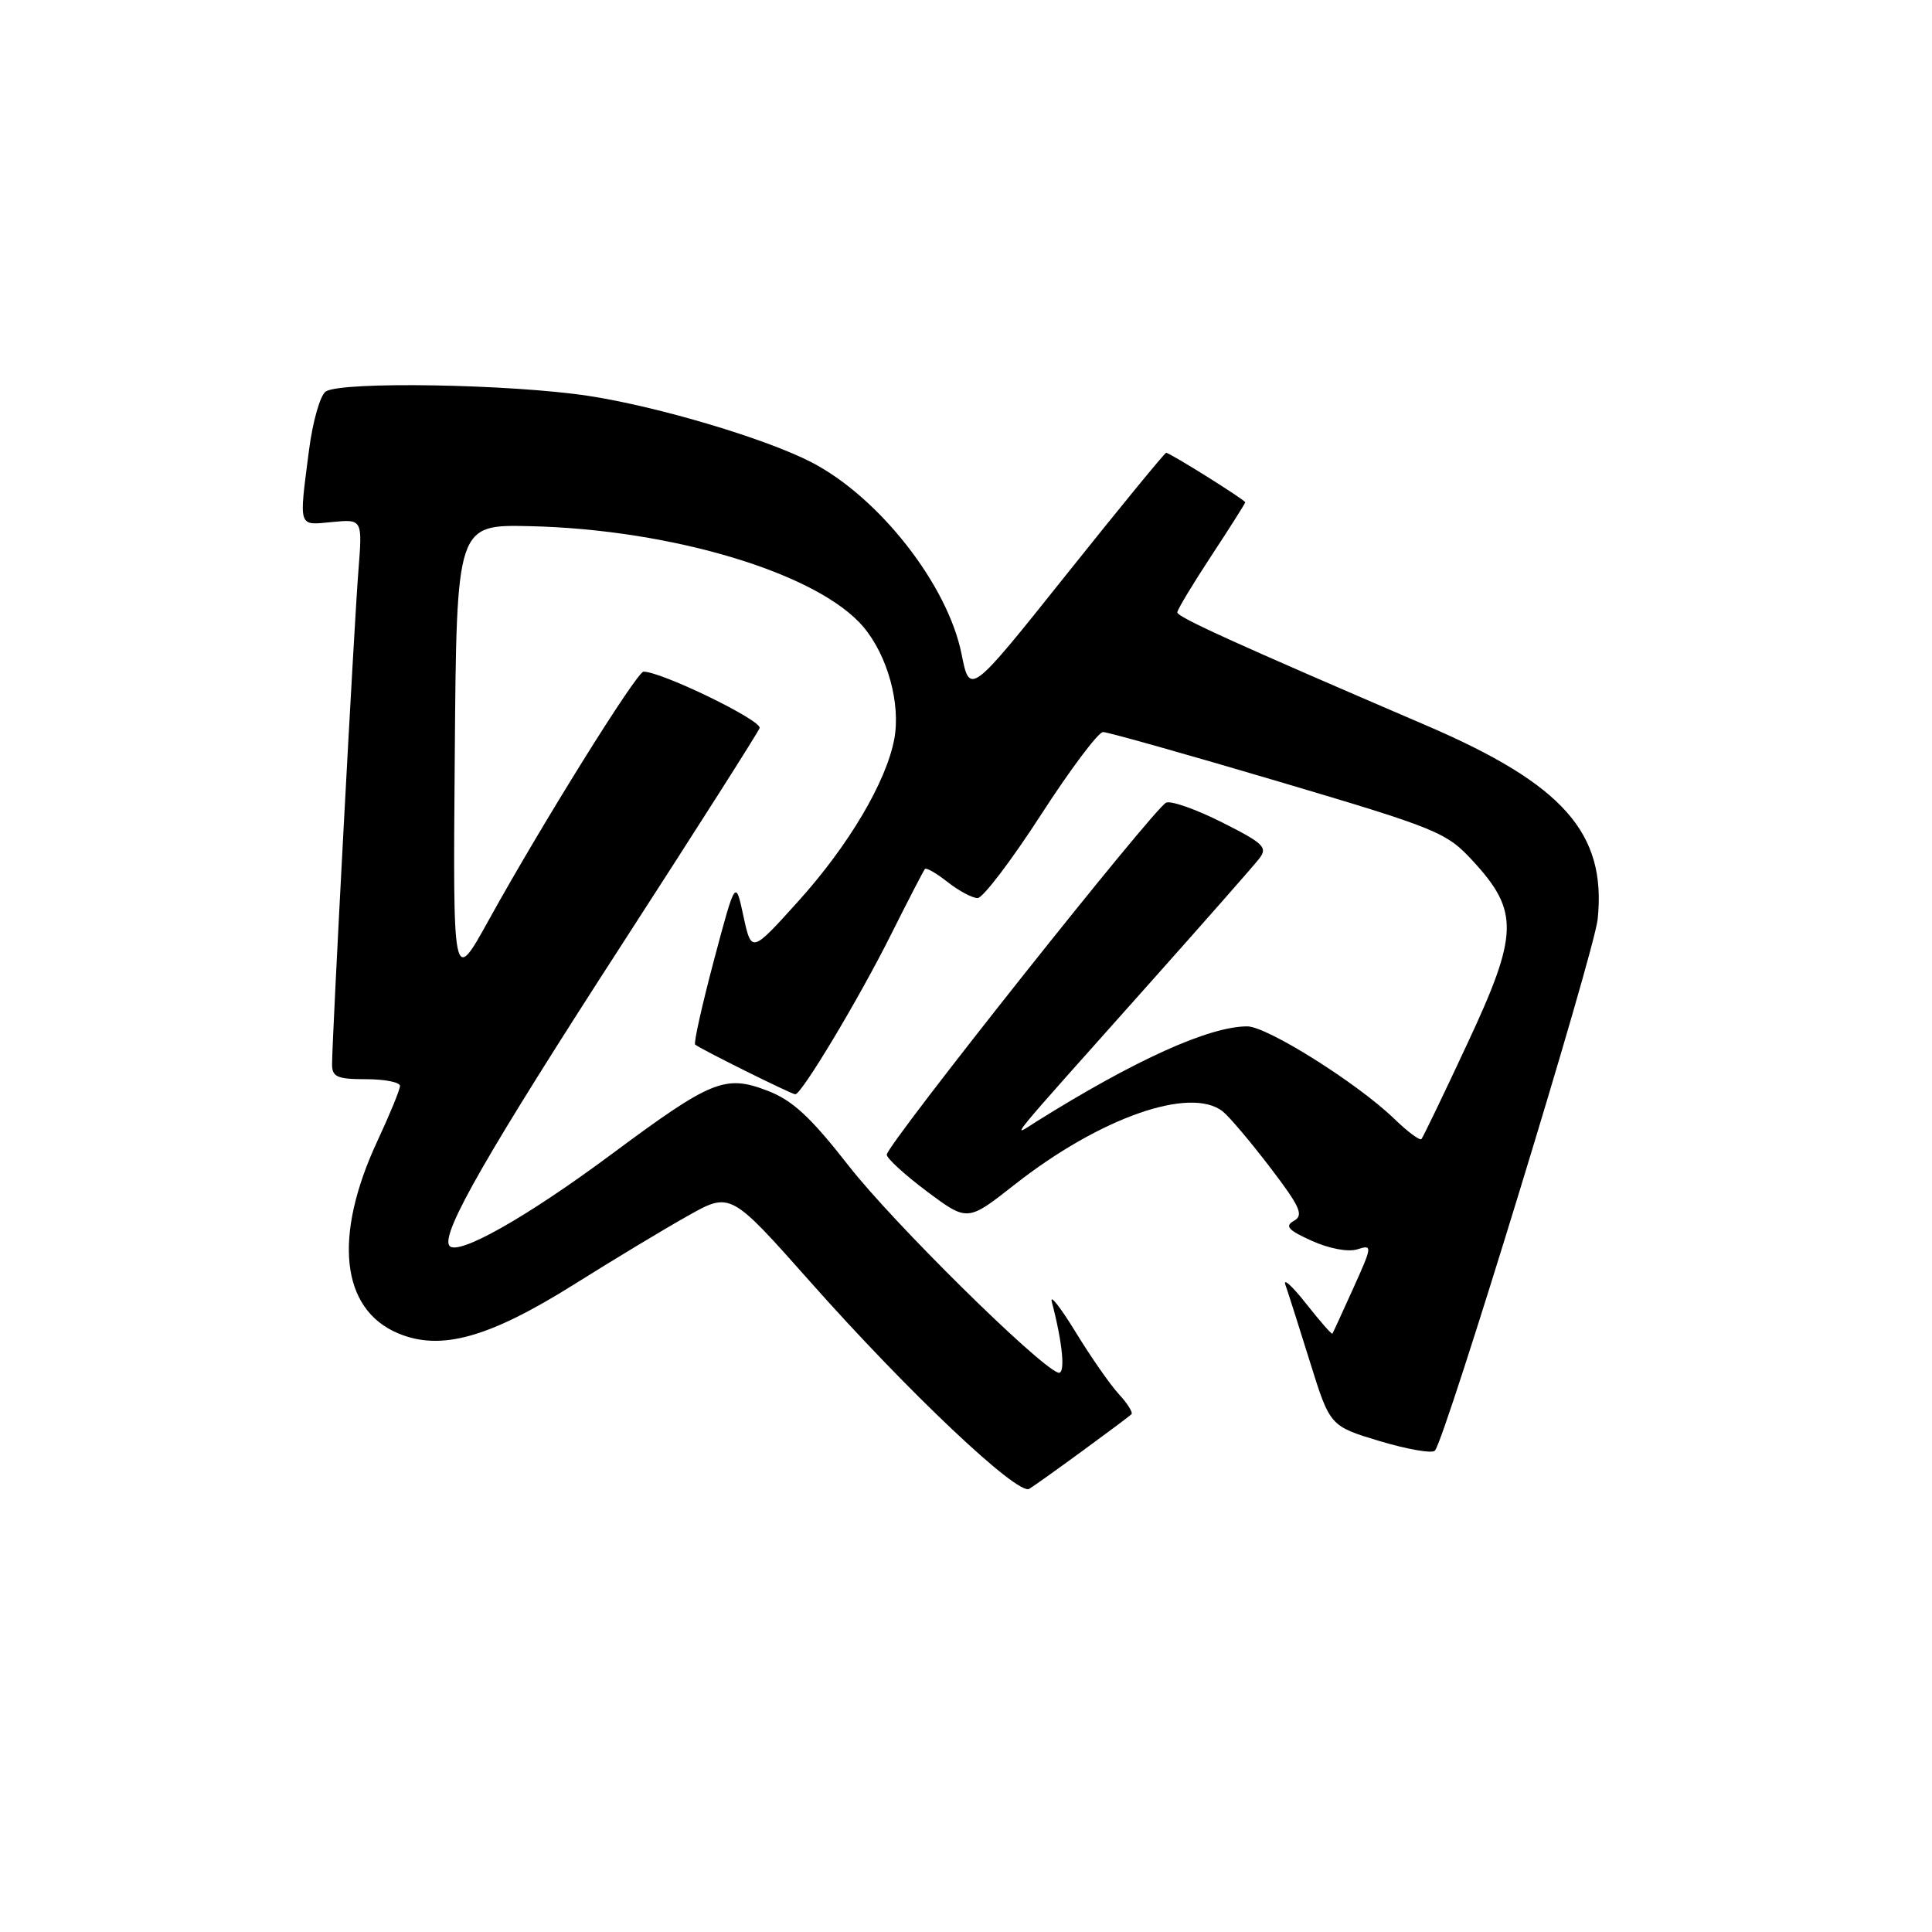 <?xml version="1.0" encoding="UTF-8" standalone="no"?>
<!DOCTYPE svg PUBLIC "-//W3C//DTD SVG 1.1//EN" "http://www.w3.org/Graphics/SVG/1.1/DTD/svg11.dtd" >
<svg xmlns="http://www.w3.org/2000/svg" xmlns:xlink="http://www.w3.org/1999/xlink" version="1.1" viewBox="0 0 256 256">
 <g >
 <path fill="currentColor"
d=" M 143.50 192.20 C 146.80 189.79 149.69 187.63 149.92 187.40 C 150.15 187.18 149.41 185.98 148.27 184.75 C 147.12 183.51 144.54 179.80 142.52 176.50 C 140.50 173.20 139.08 171.40 139.37 172.50 C 140.84 178.12 141.21 182.24 140.20 181.88 C 137.50 180.92 118.29 161.96 112.46 154.48 C 107.39 147.99 105.01 145.79 101.68 144.52 C 96.07 142.37 94.27 143.11 81.03 152.94 C 69.65 161.40 60.46 166.56 59.52 165.03 C 58.47 163.34 64.65 152.60 82.61 124.83 C 92.28 109.88 100.40 97.12 100.65 96.48 C 101.03 95.49 87.68 89.00 85.27 89.00 C 84.38 89.00 71.74 109.29 64.76 121.92 C 60.01 130.50 60.01 130.50 60.26 100.00 C 60.50 69.50 60.50 69.50 70.21 69.72 C 89.12 70.15 108.45 75.99 114.41 83.08 C 117.61 86.87 119.36 93.25 118.50 97.91 C 117.44 103.59 112.46 112.02 105.75 119.45 C 99.57 126.30 99.57 126.30 98.51 121.40 C 97.46 116.50 97.46 116.50 94.59 127.28 C 93.02 133.21 91.90 138.22 92.11 138.41 C 92.71 138.95 104.89 145.00 105.38 145.00 C 106.22 145.00 113.79 132.37 118.00 123.96 C 120.33 119.31 122.38 115.34 122.56 115.14 C 122.75 114.94 124.10 115.72 125.58 116.89 C 127.06 118.05 128.84 119.00 129.54 119.00 C 130.23 119.00 134.00 114.05 137.91 108.00 C 141.82 101.95 145.53 97.00 146.16 97.00 C 146.79 97.00 157.25 99.95 169.40 103.55 C 190.52 109.81 191.66 110.28 195.17 114.09 C 201.31 120.76 201.22 123.77 194.45 138.25 C 191.31 144.99 188.56 150.69 188.35 150.93 C 188.14 151.17 186.51 149.96 184.74 148.24 C 179.84 143.51 167.89 136.00 165.27 136.00 C 160.24 136.00 150.44 140.42 137.37 148.59 C 133.99 150.71 132.50 152.52 152.58 130.00 C 159.68 122.03 166.10 114.74 166.83 113.80 C 168.01 112.29 167.49 111.77 161.97 108.99 C 158.57 107.27 155.22 106.08 154.53 106.35 C 153.03 106.93 117.50 151.69 117.50 153.00 C 117.50 153.49 119.91 155.69 122.85 157.89 C 128.20 161.88 128.20 161.88 134.44 156.97 C 145.74 148.09 157.75 143.88 162.03 147.28 C 162.88 147.95 165.70 151.29 168.30 154.69 C 172.28 159.91 172.78 161.02 171.46 161.76 C 170.20 162.47 170.68 163.00 173.83 164.42 C 176.12 165.45 178.66 165.93 179.86 165.54 C 181.87 164.90 181.86 165.07 179.32 170.69 C 177.88 173.89 176.63 176.60 176.55 176.72 C 176.46 176.85 174.89 175.05 173.05 172.72 C 171.22 170.40 169.99 169.28 170.32 170.24 C 170.66 171.19 172.12 175.80 173.58 180.47 C 176.23 188.97 176.23 188.97 182.84 190.96 C 186.48 192.05 189.76 192.62 190.13 192.22 C 191.49 190.75 211.22 126.33 211.70 121.80 C 212.88 110.40 207.16 103.93 189.00 96.13 C 163.46 85.16 156.00 81.77 156.00 81.14 C 156.00 80.79 158.03 77.42 160.50 73.66 C 162.98 69.89 165.00 66.70 165.00 66.56 C 165.00 66.25 155.02 60.00 154.52 60.00 C 154.33 60.00 148.40 67.24 141.34 76.08 C 128.51 92.16 128.51 92.16 127.41 86.66 C 125.57 77.49 116.52 65.92 107.54 61.26 C 101.48 58.12 87.20 53.87 78.00 52.46 C 67.70 50.89 45.32 50.51 43.17 51.87 C 42.44 52.34 41.44 55.82 40.95 59.61 C 39.60 70.08 39.45 69.61 44.02 69.17 C 48.03 68.79 48.03 68.79 47.49 75.64 C 46.92 82.76 44.00 137.56 44.00 141.03 C 44.00 142.70 44.69 143.00 48.50 143.00 C 50.98 143.00 53.00 143.40 53.00 143.89 C 53.00 144.38 51.66 147.64 50.03 151.14 C 44.11 163.82 45.15 173.49 52.77 176.68 C 58.41 179.04 64.77 177.27 76.02 170.22 C 81.23 166.95 88.04 162.84 91.15 161.10 C 96.79 157.93 96.79 157.93 107.35 169.83 C 120.34 184.48 134.86 198.20 136.38 197.28 C 136.99 196.91 140.20 194.62 143.50 192.20 Z "/>
</g>
</svg>